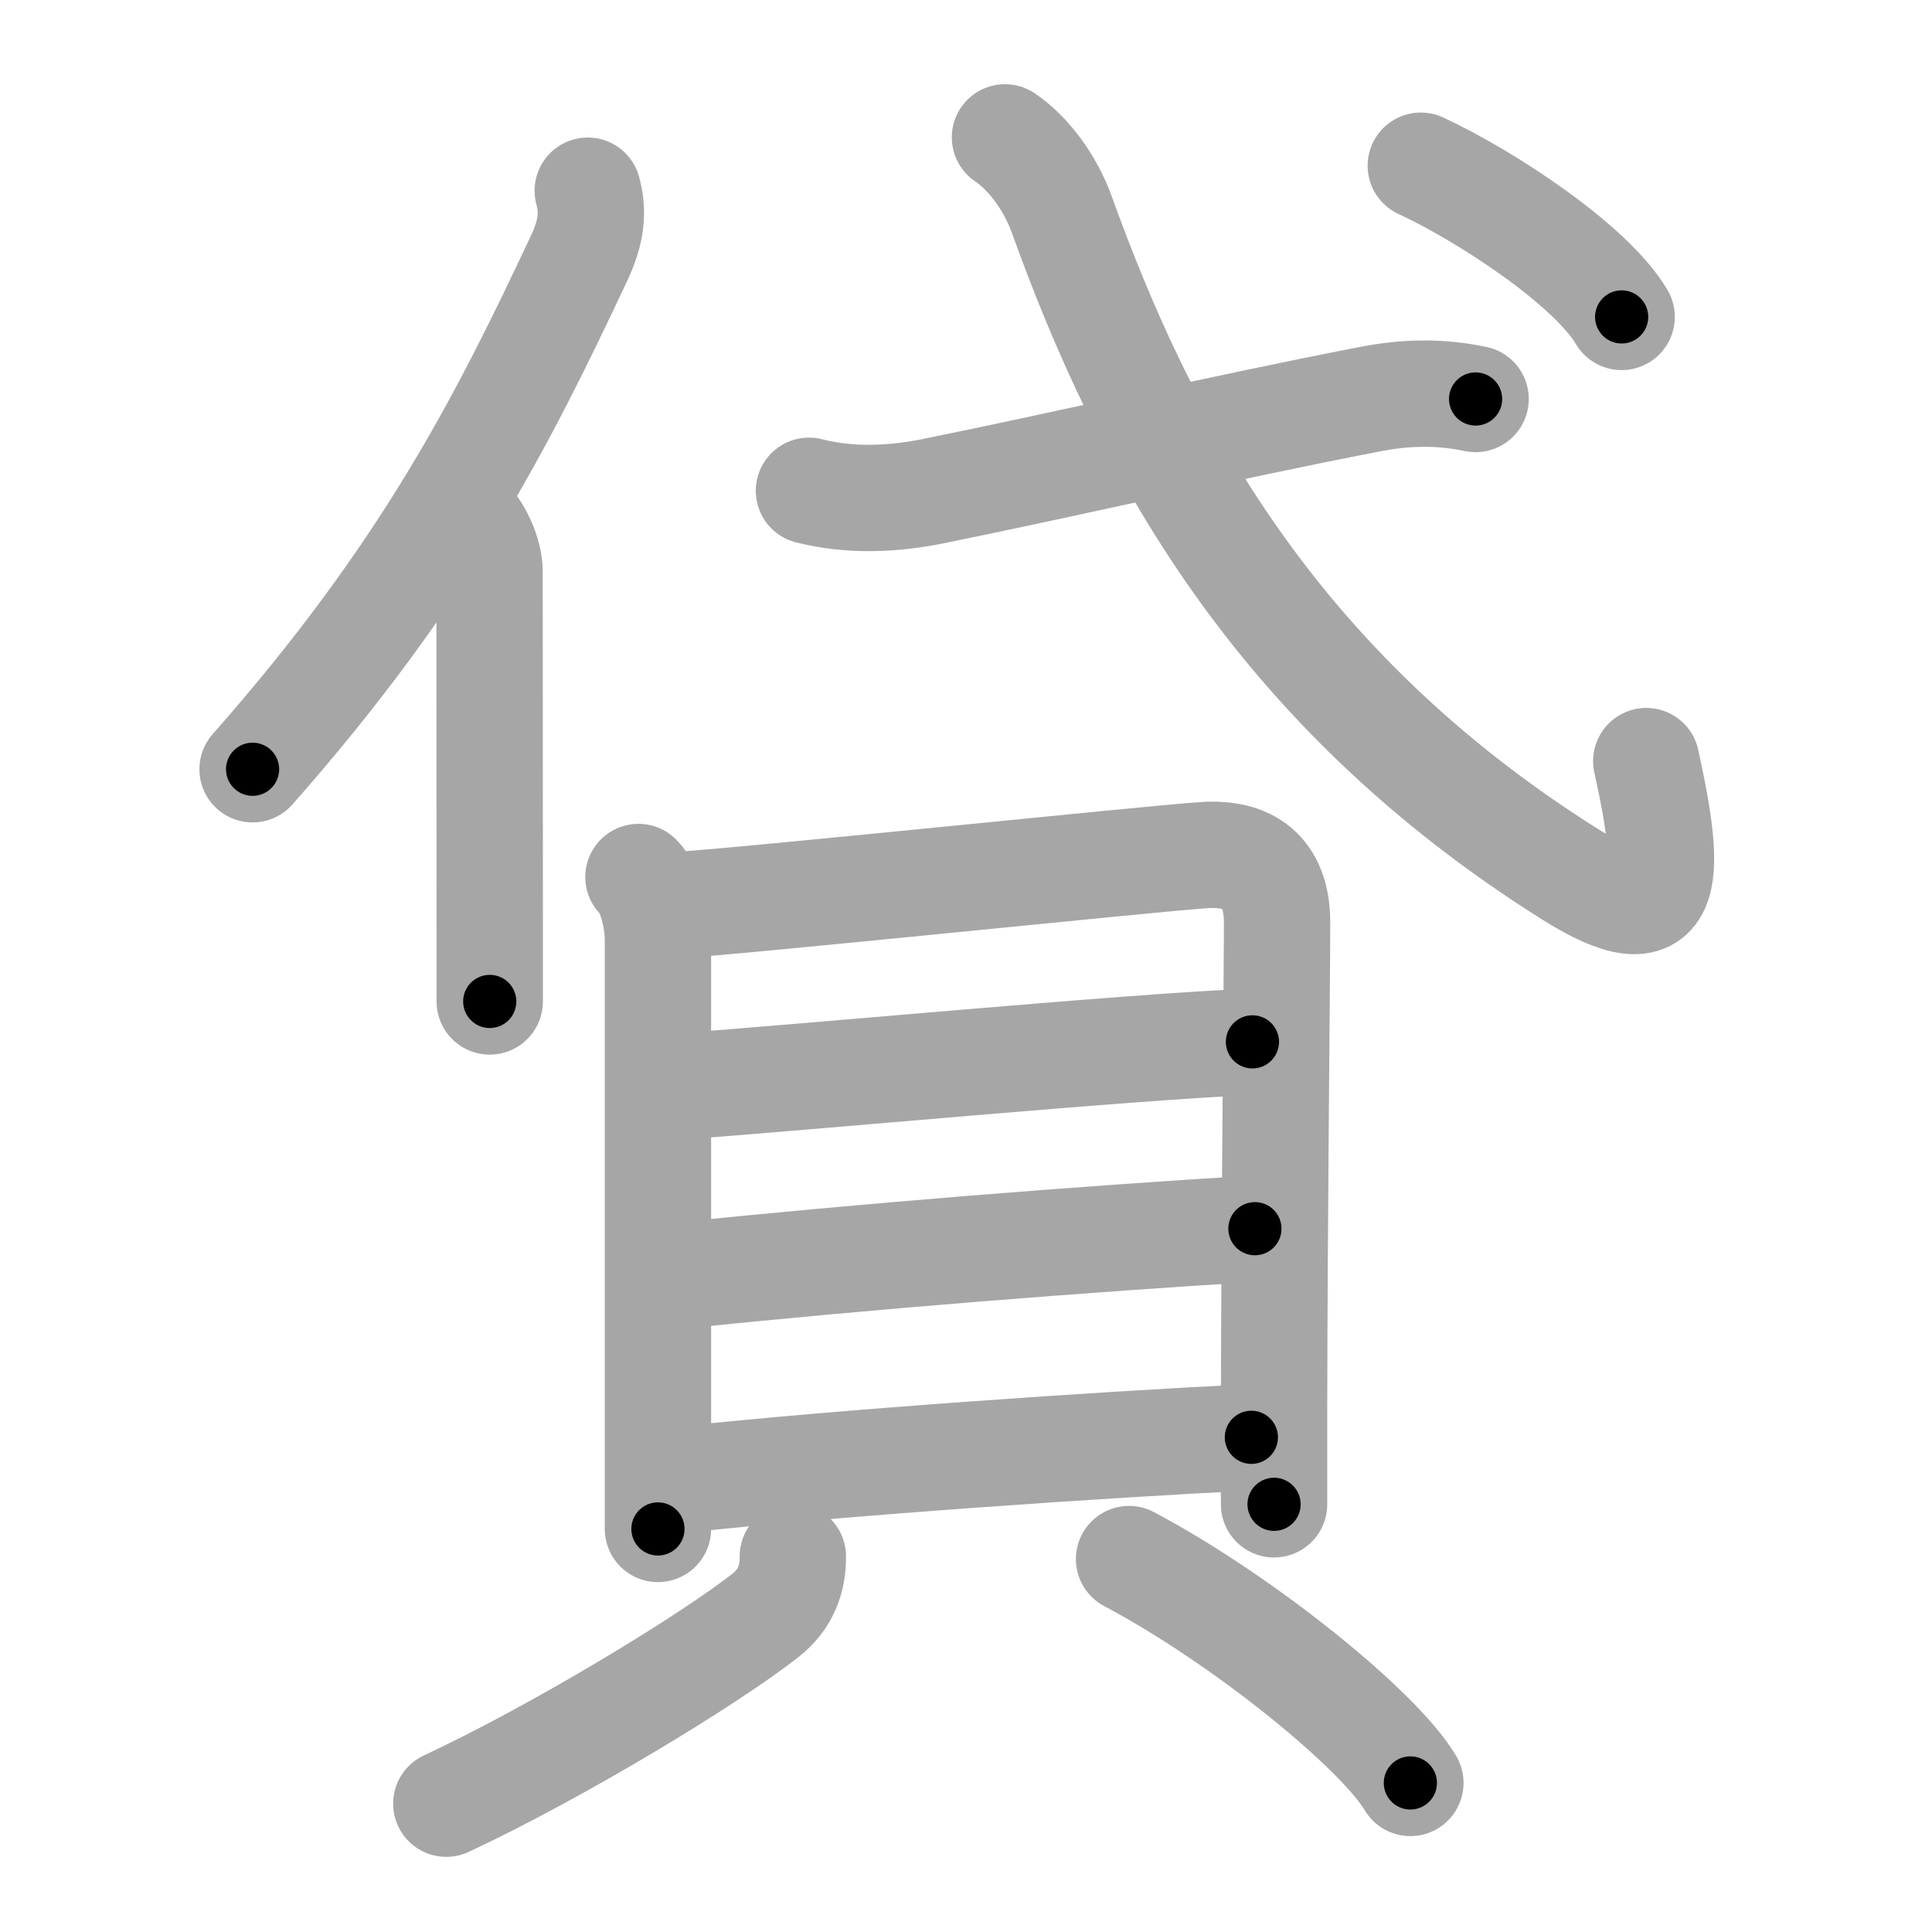 <svg xmlns="http://www.w3.org/2000/svg" viewBox="0 0 109 109" id="8cb8"><g fill="none" stroke="#a6a6a6" stroke-width="6" stroke-linecap="round" stroke-linejoin="round"><g><g p4:phon="代" xmlns:p4="http://kanjivg.tagaini.net"><g><path d="M33.16,10.76c0.34,1.24,0.19,2.36-0.48,3.79C28.4,23.66,24.05,32.3,14.25,43.4" /><path d="M26.37,29.3c0.66,0.66,1.25,1.97,1.25,2.95c0,7.23,0.01,14.34,0.01,20.25c0,1.41,0,2.74,0,4" /></g><g><path d="M45.64,27.69c2.29,0.58,4.67,0.49,6.96,0.03c7.28-1.47,16.38-3.59,24.64-5.19c2.03-0.4,3.95-0.45,6.01-0.02" /><path d="M56.7,7.75c1.3,0.88,2.54,2.51,3.21,4.37c4.6,12.76,11.85,26.63,28.68,37.21c5.74,3.61,5.79,0.42,4.29-6.39" /><g><path d="M80.16,9.35c3.69,1.71,9.6,5.6,11.33,8.53" /></g></g></g><g><g><path d="M36.02,49.48c0.75,0.75,1.1,2.45,1.1,3.56c0,2.66,0,19.56,0,28.84c0,1.8,0,3.31,0,4.38" /><path d="M38.04,51.07c3.12-0.14,27.13-2.66,29.97-2.83c2.37-0.14,4.04,0.89,4.04,3.8c0,3.2-0.15,16.02-0.17,27.58c0,1.82,0,3.59,0,5.25" /><path d="M38.49,61.28c5.88-0.4,25.88-2.28,32.17-2.5" /><path d="M38.25,71.98c10.5-1.1,23.25-2.1,32.55-2.66" /><path d="M38.3,83.5c9.2-1,23.95-2,32.3-2.41" /></g><g><path d="M44.73,87.81c0.02,1.32-0.45,2.46-1.5,3.29c-3.17,2.51-11.7,7.69-18.05,10.66" /><path d="M63.7,87.96c6.46,3.43,14.1,9.64,15.87,12.63" /></g></g></g></g><g fill="none" stroke="#000" stroke-width="3" stroke-linecap="round" stroke-linejoin="round"><path d="M33.16,10.76c0.34,1.24,0.19,2.36-0.48,3.79C28.4,23.66,24.05,32.3,14.25,43.4" stroke-dasharray="38.286" stroke-dashoffset="38.286"><animate attributeName="stroke-dashoffset" values="38.286;38.286;0" dur="0.383s" fill="freeze" begin="0s;8cb8.click" /></path><path d="M26.37,29.3c0.66,0.66,1.25,1.97,1.25,2.95c0,7.23,0.01,14.34,0.01,20.25c0,1.41,0,2.74,0,4" stroke-dasharray="27.521" stroke-dashoffset="27.521"><animate attributeName="stroke-dashoffset" values="27.521" fill="freeze" begin="8cb8.click" /><animate attributeName="stroke-dashoffset" values="27.521;27.521;0" keyTimes="0;0.582;1" dur="0.658s" fill="freeze" begin="0s;8cb8.click" /></path><path d="M45.64,27.69c2.29,0.58,4.67,0.49,6.96,0.03c7.28-1.47,16.38-3.59,24.64-5.19c2.03-0.4,3.95-0.45,6.01-0.02" stroke-dasharray="38.253" stroke-dashoffset="38.253"><animate attributeName="stroke-dashoffset" values="38.253" fill="freeze" begin="8cb8.click" /><animate attributeName="stroke-dashoffset" values="38.253;38.253;0" keyTimes="0;0.632;1" dur="1.041s" fill="freeze" begin="0s;8cb8.click" /></path><path d="M56.7,7.75c1.3,0.88,2.54,2.51,3.21,4.37c4.6,12.76,11.85,26.63,28.68,37.21c5.74,3.61,5.79,0.42,4.29-6.39" stroke-dasharray="66.191" stroke-dashoffset="66.191"><animate attributeName="stroke-dashoffset" values="66.191" fill="freeze" begin="8cb8.click" /><animate attributeName="stroke-dashoffset" values="66.191;66.191;0" keyTimes="0;0.676;1" dur="1.539s" fill="freeze" begin="0s;8cb8.click" /></path><path d="M80.16,9.35c3.69,1.71,9.6,5.6,11.33,8.53" stroke-dasharray="14.326" stroke-dashoffset="14.326"><animate attributeName="stroke-dashoffset" values="14.326" fill="freeze" begin="8cb8.click" /><animate attributeName="stroke-dashoffset" values="14.326;14.326;0" keyTimes="0;0.843;1" dur="1.826s" fill="freeze" begin="0s;8cb8.click" /></path><path d="M36.02,49.48c0.75,0.75,1.1,2.45,1.1,3.56c0,2.66,0,19.56,0,28.84c0,1.8,0,3.31,0,4.38" stroke-dasharray="37.022" stroke-dashoffset="37.022"><animate attributeName="stroke-dashoffset" values="37.022" fill="freeze" begin="8cb8.click" /><animate attributeName="stroke-dashoffset" values="37.022;37.022;0" keyTimes="0;0.832;1" dur="2.196s" fill="freeze" begin="0s;8cb8.click" /></path><path d="M38.04,51.07c3.12-0.14,27.13-2.66,29.97-2.83c2.37-0.14,4.04,0.89,4.04,3.8c0,3.2-0.15,16.02-0.17,27.58c0,1.82,0,3.59,0,5.25" stroke-dasharray="69.37" stroke-dashoffset="69.37"><animate attributeName="stroke-dashoffset" values="69.37" fill="freeze" begin="8cb8.click" /><animate attributeName="stroke-dashoffset" values="69.37;69.37;0" keyTimes="0;0.808;1" dur="2.718s" fill="freeze" begin="0s;8cb8.click" /></path><path d="M38.49,61.28c5.88-0.4,25.88-2.28,32.17-2.5" stroke-dasharray="32.27" stroke-dashoffset="32.27"><animate attributeName="stroke-dashoffset" values="32.27" fill="freeze" begin="8cb8.click" /><animate attributeName="stroke-dashoffset" values="32.27;32.27;0" keyTimes="0;0.894;1" dur="3.041s" fill="freeze" begin="0s;8cb8.click" /></path><path d="M38.25,71.98c10.5-1.1,23.25-2.1,32.55-2.66" stroke-dasharray="32.662" stroke-dashoffset="32.662"><animate attributeName="stroke-dashoffset" values="32.662" fill="freeze" begin="8cb8.click" /><animate attributeName="stroke-dashoffset" values="32.662;32.662;0" keyTimes="0;0.903;1" dur="3.368s" fill="freeze" begin="0s;8cb8.click" /></path><path d="M38.3,83.5c9.2-1,23.95-2,32.3-2.41" stroke-dasharray="32.394" stroke-dashoffset="32.394"><animate attributeName="stroke-dashoffset" values="32.394" fill="freeze" begin="8cb8.click" /><animate attributeName="stroke-dashoffset" values="32.394;32.394;0" keyTimes="0;0.912;1" dur="3.692s" fill="freeze" begin="0s;8cb8.click" /></path><path d="M44.73,87.81c0.02,1.32-0.45,2.46-1.5,3.29c-3.17,2.51-11.7,7.69-18.05,10.66" stroke-dasharray="24.749" stroke-dashoffset="24.749"><animate attributeName="stroke-dashoffset" values="24.749" fill="freeze" begin="8cb8.click" /><animate attributeName="stroke-dashoffset" values="24.749;24.749;0" keyTimes="0;0.937;1" dur="3.939s" fill="freeze" begin="0s;8cb8.click" /></path><path d="M63.7,87.96c6.46,3.43,14.1,9.64,15.87,12.63" stroke-dasharray="20.427" stroke-dashoffset="20.427"><animate attributeName="stroke-dashoffset" values="20.427" fill="freeze" begin="8cb8.click" /><animate attributeName="stroke-dashoffset" values="20.427;20.427;0" keyTimes="0;0.951;1" dur="4.143s" fill="freeze" begin="0s;8cb8.click" /></path></g></svg>